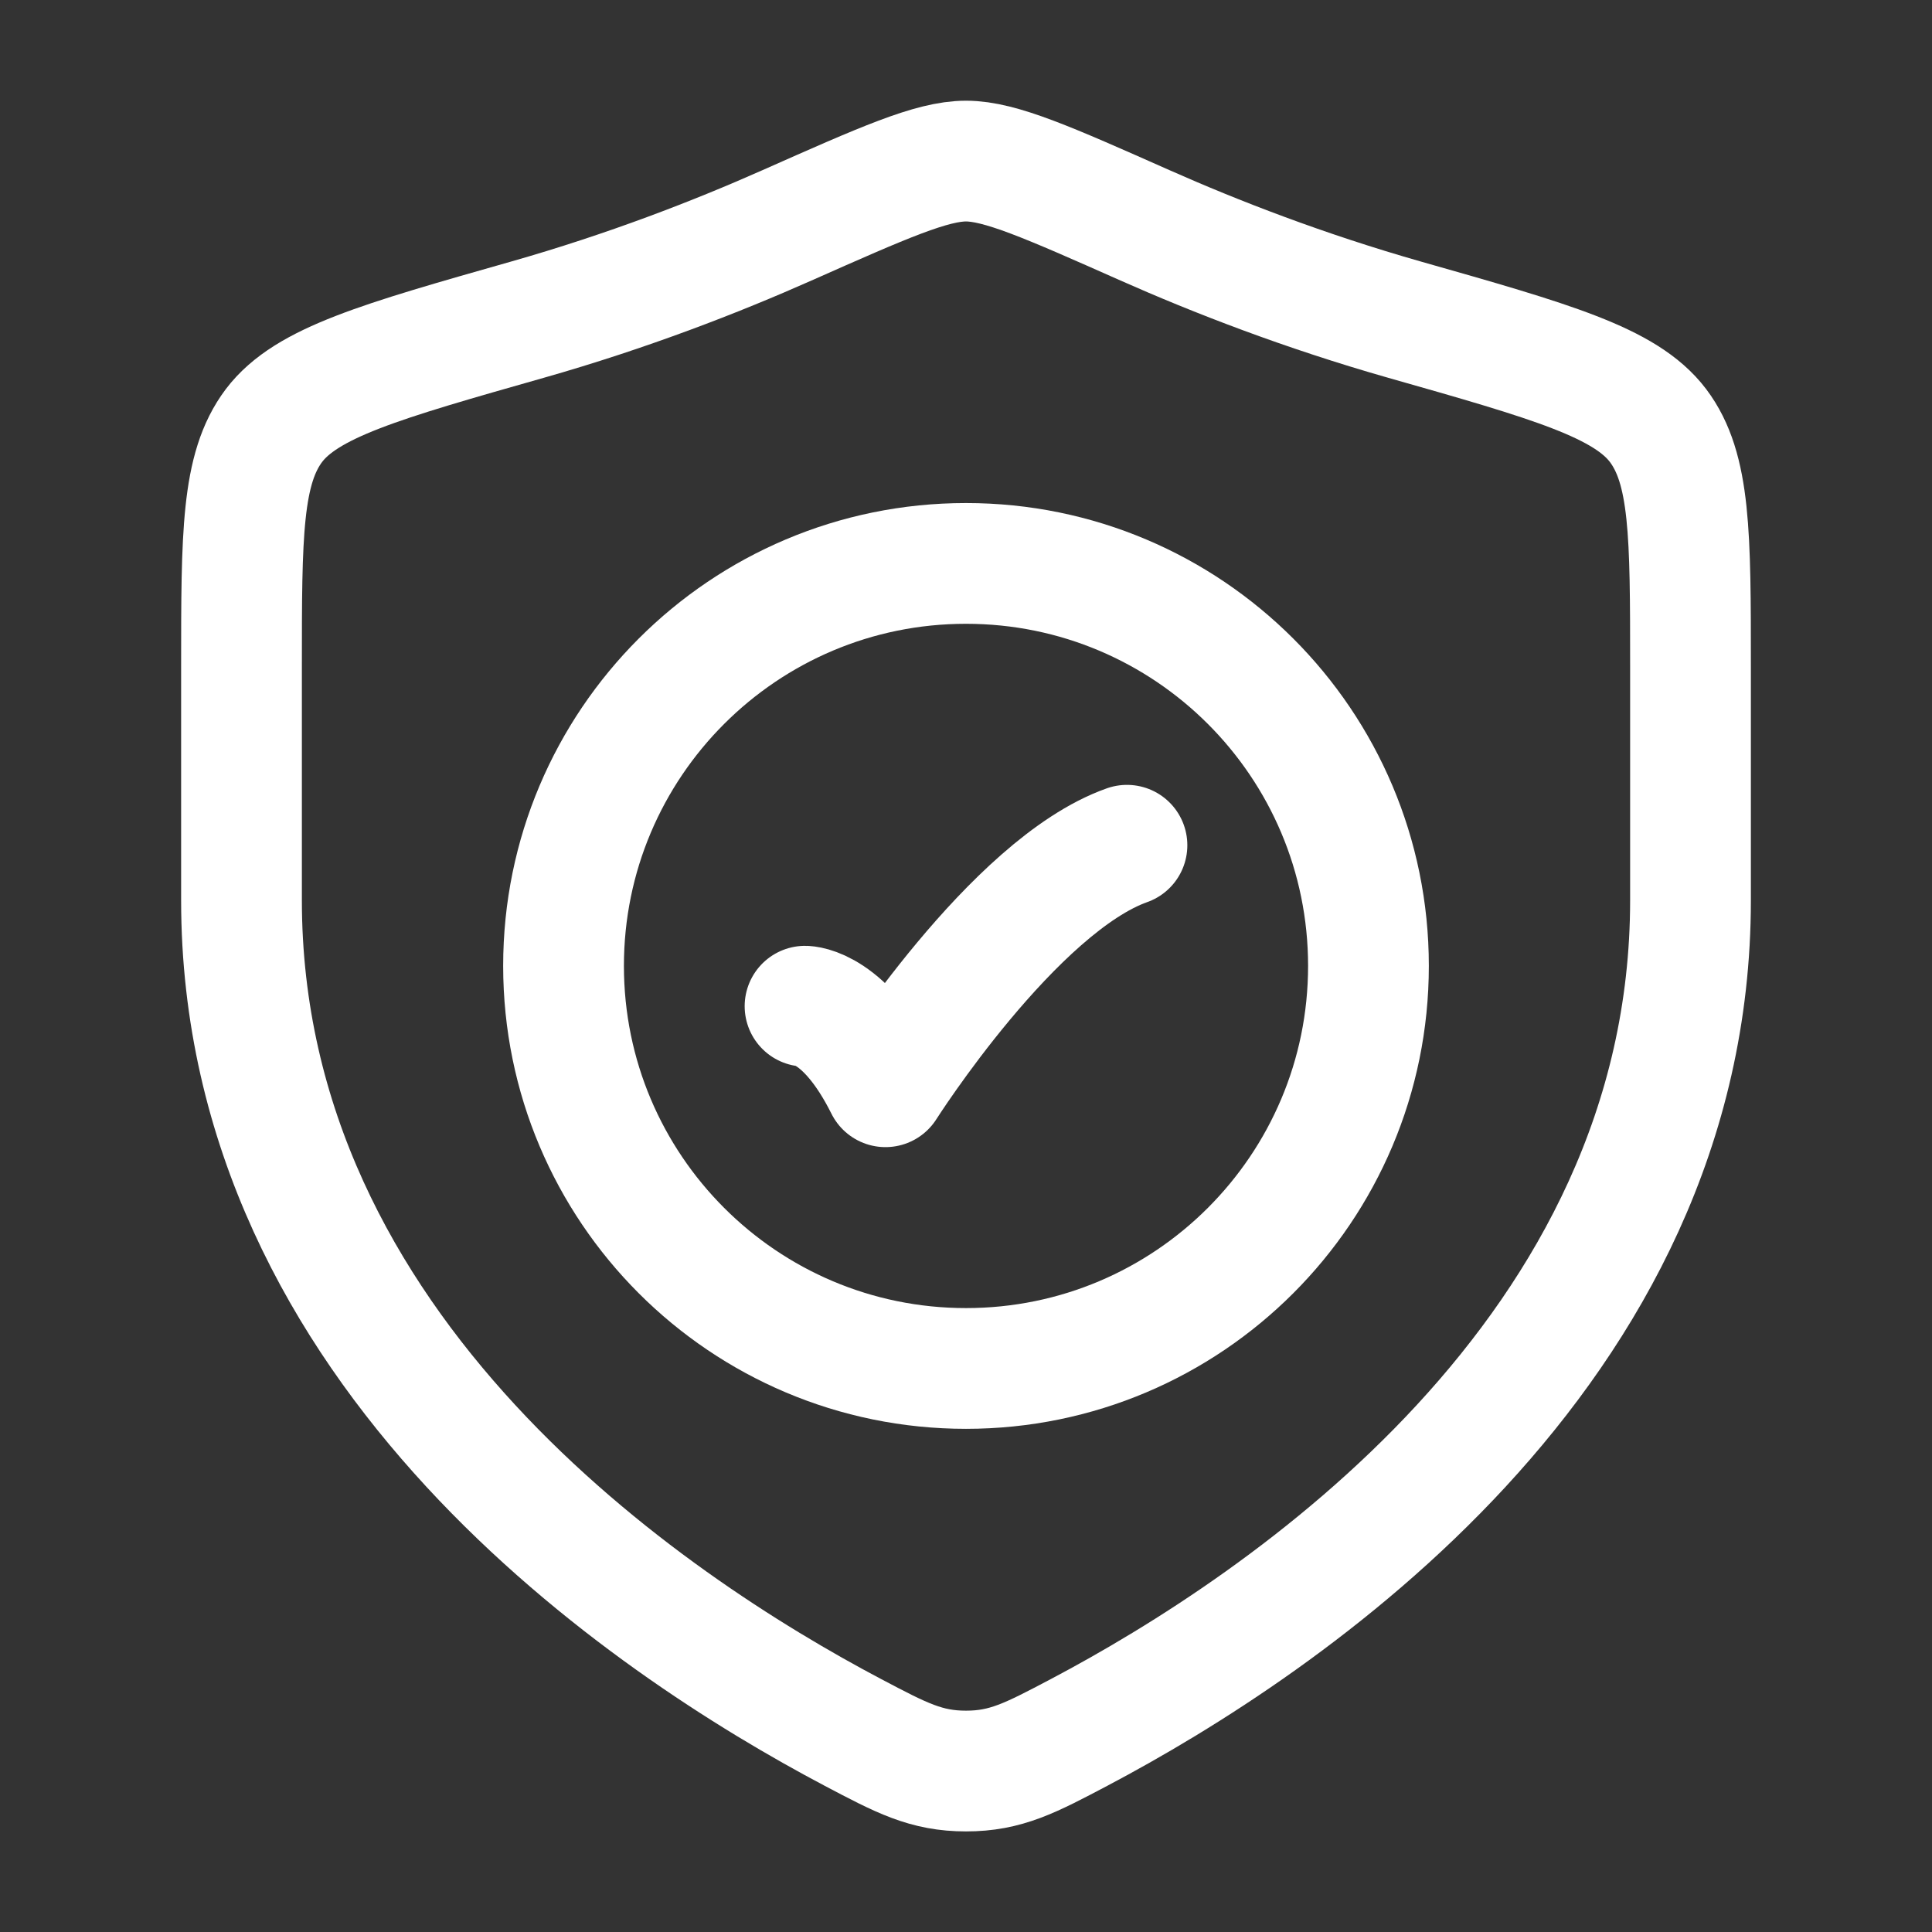 <svg width="16" height="16" viewBox="0 0 16 16" fill="none" xmlns="http://www.w3.org/2000/svg">
<rect x="0" y="0" width="16" height="16" fill="#333333" stroke="none"/>
<path d="M6.667 8.333C6.667 8.333 7 8.333 7.333 9C7.333 9 8.392 7.333 9.333 7" stroke="white" stroke-linecap="round" stroke-linejoin="round"/>
<path d="M11.333 7.999C11.333 9.84 9.841 11.333 8 11.333C6.159 11.333 4.667 9.84 4.667 7.999C4.667 6.158 6.159 4.666 8 4.666C9.841 4.666 11.333 6.158 11.333 7.999Z" stroke="white" stroke-linecap="round"/>
<path d="M14 7.456V5.521C14 4.428 14 3.881 13.731 3.524C13.461 3.168 12.852 2.994 11.634 2.648C10.802 2.411 10.068 2.126 9.482 1.866C8.682 1.511 8.283 1.334 8 1.334C7.717 1.334 7.318 1.511 6.518 1.866C5.932 2.126 5.199 2.411 4.366 2.648C3.148 2.994 2.539 3.168 2.269 3.524C2 3.881 2 4.428 2 5.521V7.456C2 11.206 5.375 13.456 7.063 14.347C7.467 14.56 7.67 14.667 8 14.667C8.33 14.667 8.533 14.56 8.937 14.347C10.625 13.456 14 11.206 14 7.456Z" stroke="white" stroke-linecap="round"/>
</svg>
